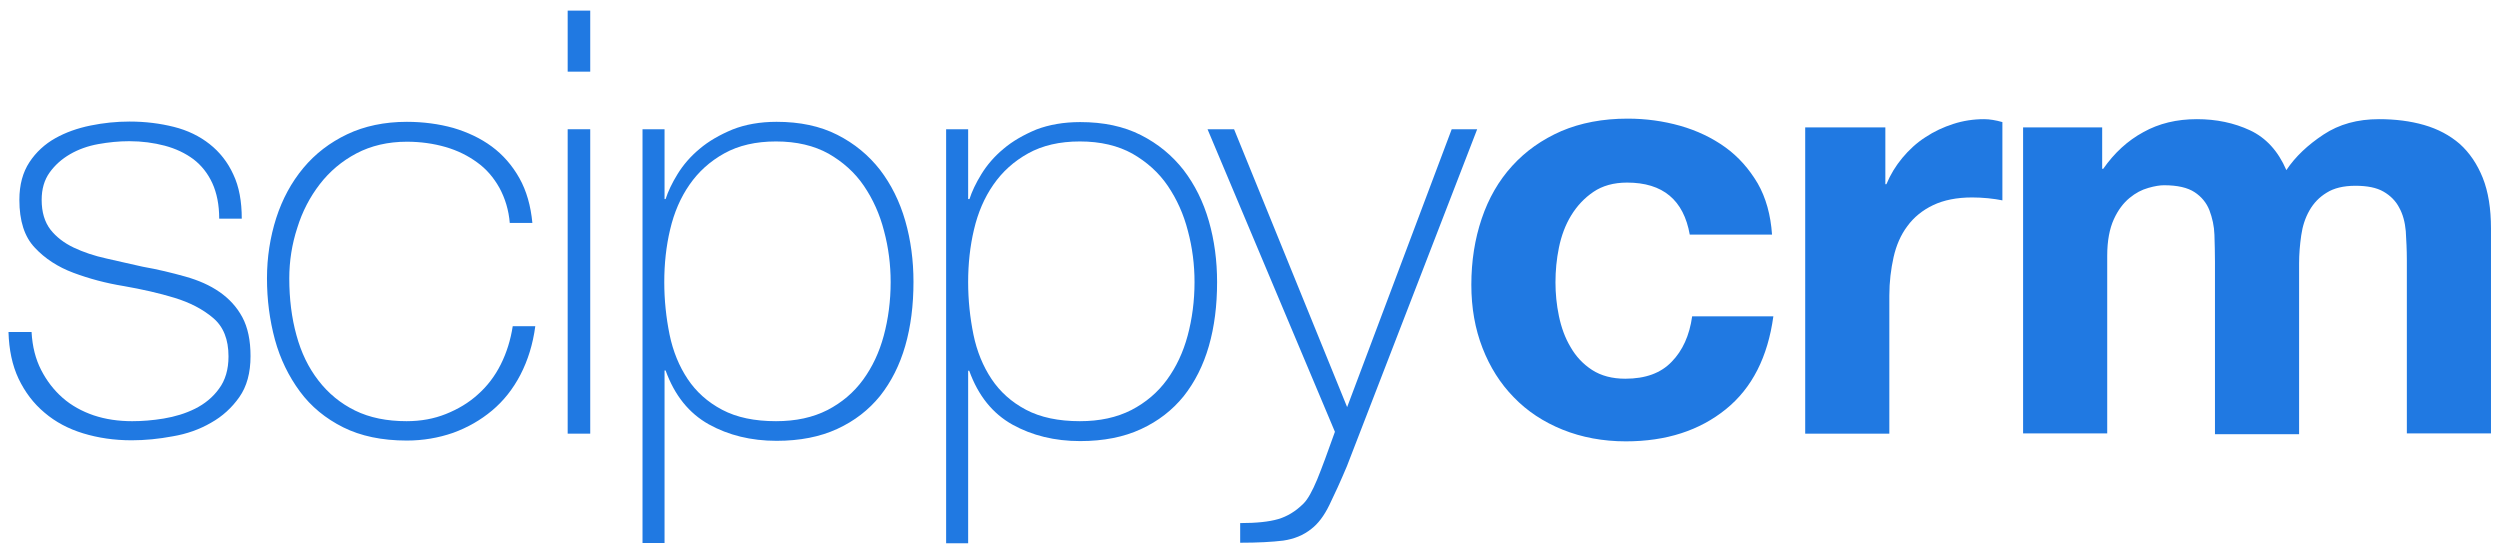 <?xml version="1.0" encoding="utf-8"?>
<!-- Generator: Adobe Illustrator 21.1.0, SVG Export Plug-In . SVG Version: 6.00 Build 0)  -->
<svg version="1.1" id="Layer_1" xmlns="http://www.w3.org/2000/svg" xmlns:xlink="http://www.w3.org/1999/xlink" x="0px" y="0px"
	 viewBox="0 0 942 208" style="enable-background:new 0 0 942 208;" xml:space="preserve">
<style type="text/css">
	.st0{fill:#2079E2;}
</style>
<g>
	<path class="st0" d="M11.9,125.2c0.3,5.4,1.5,10.1,3.6,14.2c2.1,4.1,4.8,7.6,8.1,10.5c3.3,2.9,7.3,5.1,11.7,6.6
		c4.5,1.5,9.3,2.2,14.5,2.2c3.7,0,7.7-0.3,11.9-1s8.2-1.9,11.8-3.7c3.6-1.8,6.7-4.3,9-7.5c2.4-3.2,3.6-7.3,3.6-12.2
		c0-6.4-1.9-11.2-5.8-14.5c-3.9-3.3-8.7-5.8-14.6-7.6c-5.9-1.8-12.2-3.2-19-4.4c-6.8-1.1-13.1-2.8-19-5c-5.9-2.2-10.8-5.4-14.6-9.5
		c-3.9-4.1-5.8-10.1-5.8-18c0-5.7,1.3-10.4,3.8-14.2c2.5-3.8,5.8-6.8,9.7-9c3.9-2.2,8.4-3.8,13.3-4.8c4.9-1,9.8-1.5,14.7-1.5
		c6,0,11.5,0.7,16.7,2c5.2,1.3,9.7,3.5,13.5,6.5c3.8,3,6.8,6.8,8.9,11.4c2.2,4.6,3.2,10.2,3.2,16.7h-8.5c0-5.2-0.9-9.7-2.6-13.4
		c-1.7-3.7-4.1-6.7-7.1-9c-3.1-2.3-6.7-4-10.8-5.1c-4.2-1.1-8.6-1.7-13.4-1.7c-3.9,0-7.8,0.4-11.7,1.1c-3.9,0.7-7.5,2-10.6,3.8
		c-3.1,1.8-5.7,4.1-7.7,6.9c-2,2.8-3,6.2-3,10.3c0,4.6,1.1,8.3,3.3,11.2c2.2,2.8,5.2,5.1,8.8,6.8c3.6,1.7,7.7,3.1,12.3,4.1
		c4.5,1,9.1,2.1,13.7,3.1c5.7,1,11,2.3,16,3.7c5,1.4,9.3,3.3,12.9,5.8c3.6,2.5,6.5,5.6,8.6,9.5c2.1,3.9,3.1,8.8,3.1,14.7
		c0,6.3-1.4,11.4-4.2,15.4c-2.8,4-6.4,7.3-10.7,9.7c-4.3,2.5-9.1,4.2-14.4,5.1c-5.3,1-10.5,1.5-15.5,1.5c-6.6,0-12.6-0.9-18.2-2.6
		c-5.6-1.7-10.5-4.3-14.6-7.8c-4.2-3.5-7.4-7.8-9.8-12.8c-2.4-5.1-3.6-10.9-3.8-17.6H11.9z"/>
	<path class="st0" d="M192.1,84.2c-0.4-5.1-1.8-9.5-3.9-13.4c-2.2-3.9-4.9-7.1-8.4-9.6c-3.4-2.5-7.4-4.5-11.9-5.8
		c-4.5-1.3-9.4-2-14.6-2c-7.1,0-13.5,1.5-19,4.4c-5.5,2.9-10.1,6.8-13.8,11.6c-3.7,4.8-6.6,10.3-8.5,16.5C110,92,109,98.4,109,104.9
		c0,7.7,0.9,14.9,2.7,21.4c1.8,6.6,4.5,12.2,8.3,17.1c3.7,4.8,8.3,8.6,13.8,11.3c5.5,2.7,12,4,19.4,4c5.4,0,10.3-0.9,14.8-2.7
		c4.5-1.8,8.6-4.2,12.1-7.4c3.5-3.1,6.4-6.9,8.6-11.3c2.2-4.4,3.7-9.2,4.5-14.4h8.5c-0.9,6.8-2.8,12.9-5.6,18.3
		c-2.8,5.4-6.4,9.9-10.7,13.5c-4.3,3.6-9.2,6.4-14.7,8.4c-5.5,1.9-11.3,2.9-17.4,2.9c-9.4,0-17.4-1.7-24-5
		c-6.6-3.3-12.1-7.8-16.3-13.5c-4.2-5.7-7.4-12.2-9.4-19.5c-2-7.4-3-15.1-3-23.1s1.2-15.6,3.5-22.8c2.3-7.1,5.7-13.4,10.2-18.8
		c4.5-5.4,10-9.6,16.5-12.7c6.5-3.1,14.1-4.7,22.5-4.7c6.2,0,12.1,0.8,17.5,2.3c5.4,1.6,10.3,3.9,14.5,7c4.2,3.1,7.7,7.1,10.4,11.9
		c2.7,4.8,4.3,10.5,4.9,16.9H192.1z"/>
	<path class="st0" d="M213.9,27V4h8.5v23H213.9z M213.9,163.4V48.7h8.5v114.7H213.9z"/>
	<path class="st0" d="M250.1,75h0.7c0.9-2.8,2.4-6,4.5-9.4c2.1-3.4,4.8-6.6,8.3-9.5c3.4-2.9,7.6-5.3,12.4-7.3
		c4.8-1.9,10.4-2.9,16.6-2.9c8.8,0,16.4,1.6,22.9,4.9c6.5,3.3,11.8,7.7,16.1,13.2c4.2,5.5,7.4,11.9,9.5,19.2c2.1,7.3,3.1,15,3.1,23
		c0,8.8-1,16.8-3.1,24.1c-2.1,7.3-5.3,13.6-9.5,18.9c-4.3,5.3-9.6,9.4-16.1,12.4c-6.5,3-14.1,4.5-22.9,4.5c-9.6,0-18.1-2.1-25.5-6.2
		c-7.5-4.2-12.9-10.9-16.3-20.3h-0.4l0,65h-8.3V48.7h8.3V75z M292.4,158.7c7.5,0,13.9-1.4,19.4-4.2c5.4-2.8,9.9-6.6,13.4-11.4
		c3.5-4.8,6.1-10.3,7.8-16.6c1.7-6.3,2.6-13.1,2.6-20.2c0-6.5-0.8-13-2.5-19.3c-1.6-6.3-4.2-12-7.6-17c-3.4-5-7.9-9-13.3-12.1
		c-5.4-3-12-4.6-19.8-4.6c-7.6,0-14.1,1.5-19.5,4.5c-5.4,3-9.7,6.9-13.1,11.8c-3.4,4.9-5.8,10.5-7.3,16.9
		c-1.5,6.3-2.2,12.9-2.2,19.8c0,6.8,0.7,13.4,2,19.8c1.3,6.3,3.6,11.9,6.8,16.7c3.2,4.8,7.5,8.7,13,11.6
		C277.6,157.3,284.3,158.7,292.4,158.7z"/>
	<path class="st0" d="M364.6,75h0.7c0.9-2.8,2.4-6,4.5-9.4c2.1-3.4,4.8-6.6,8.3-9.5c3.4-2.9,7.6-5.3,12.4-7.3
		C395.2,47,400.8,46,407,46c8.8,0,16.4,1.6,22.9,4.9c6.5,3.3,11.8,7.7,16.1,13.2c4.2,5.5,7.4,11.9,9.5,19.2c2.1,7.3,3.1,15,3.1,23
		c0,8.8-1,16.8-3.1,24.1c-2.1,7.3-5.3,13.6-9.5,18.9c-4.3,5.3-9.6,9.4-16.1,12.4c-6.5,3-14.1,4.5-22.9,4.5c-9.6,0-18.1-2.1-25.5-6.2
		c-7.5-4.2-12.9-10.9-16.3-20.3h-0.4l0,65h-8.3V48.7h8.3V75z M406.9,158.7c7.5,0,13.9-1.4,19.4-4.2c5.4-2.8,9.9-6.6,13.4-11.4
		c3.5-4.8,6.1-10.3,7.8-16.6c1.7-6.3,2.6-13.1,2.6-20.2c0-6.5-0.8-13-2.5-19.3c-1.6-6.3-4.2-12-7.6-17c-3.4-5-7.9-9-13.3-12.1
		c-5.4-3-12-4.6-19.8-4.6c-7.6,0-14.1,1.5-19.5,4.5c-5.4,3-9.7,6.9-13.1,11.8c-3.4,4.9-5.8,10.5-7.3,16.9
		c-1.5,6.3-2.2,12.9-2.2,19.8c0,6.8,0.7,13.4,2,19.8c1.3,6.3,3.6,11.9,6.8,16.7c3.2,4.8,7.5,8.7,13,11.6
		C392.1,157.3,398.9,158.7,406.9,158.7z"/>
	<path class="st0" d="M455,48.7h10l42.6,104.7L547,48.7h9.6l-49.1,127c-2.4,5.7-4.6,10.5-6.6,14.6c-2,4.1-4.3,7.1-6.8,9
		c-3,2.4-6.5,3.8-10.6,4.4c-4.1,0.5-9.5,0.8-16.2,0.8v-7.4c6.1,0,10.9-0.5,14.3-1.5c3.4-1,6.6-2.9,9.6-5.9c1.6-1.6,3.3-4.7,5.1-9
		c1.8-4.4,4-10.4,6.7-18L455,48.7z"/>
	<path class="st0" d="M613.1,68.8c-5.1,0-9.3,1.2-12.7,3.5c-3.4,2.3-6.2,5.3-8.4,8.9c-2.2,3.6-3.7,7.7-4.6,12.1
		c-0.9,4.4-1.3,8.7-1.3,13.1c0,4.2,0.4,8.4,1.3,12.7c0.9,4.3,2.3,8.2,4.4,11.7c2,3.5,4.7,6.4,8.1,8.6c3.4,2.2,7.6,3.3,12.5,3.3
		c7.6,0,13.4-2.1,17.5-6.4c4.1-4.2,6.7-9.9,7.7-17.1h30.6c-2.1,15.3-8,27-17.9,35s-22.4,12.1-37.7,12.1c-8.6,0-16.6-1.5-23.8-4.4
		c-7.2-2.9-13.4-7-18.4-12.2c-5.1-5.2-9-11.4-11.8-18.6c-2.8-7.2-4.2-15.1-4.2-23.8c0-8.9,1.3-17.2,3.9-24.9
		c2.6-7.7,6.4-14.3,11.5-19.9c5.1-5.6,11.2-9.9,18.5-13.1c7.3-3.1,15.6-4.7,25-4.7c6.8,0,13.4,0.9,19.8,2.7c6.3,1.8,12,4.5,17,8.1
		c5,3.6,9,8.2,12.2,13.6c3.1,5.4,4.9,11.9,5.4,19.3h-31C634.4,75.4,626.6,68.8,613.1,68.8z"/>
	<path class="st0" d="M710.4,48v21.4h0.4c1.5-3.6,3.5-6.9,6-9.9c2.5-3,5.4-5.7,8.7-7.8c3.3-2.2,6.8-3.8,10.5-5
		c3.7-1.2,7.6-1.8,11.6-1.8c2.1,0,4.4,0.4,6.9,1.1v29.5c-1.5-0.3-3.3-0.6-5.4-0.8c-2.1-0.2-4.1-0.3-6-0.3c-5.8,0-10.7,1-14.7,2.9
		c-4,1.9-7.3,4.6-9.7,7.9c-2.5,3.3-4.2,7.3-5.2,11.7c-1,4.5-1.6,9.3-1.6,14.5v52h-31.7V48H710.4z"/>
	<path class="st0" d="M792.1,48v15.6h0.4c4.2-6,9.2-10.6,15.1-13.8c5.9-3.3,12.6-4.9,20.2-4.9c7.3,0,14,1.4,20,4.2
		c6,2.8,10.6,7.8,13.7,15c3.4-5.1,8.1-9.5,14-13.4c5.9-3.9,12.8-5.8,20.9-5.8c6.1,0,11.8,0.7,17,2.2c5.2,1.5,9.7,3.9,13.4,7.1
		c3.7,3.3,6.6,7.6,8.7,12.8c2.1,5.3,3.1,11.6,3.1,19.1v77.2h-31.7V98c0-3.9-0.2-7.5-0.4-10.9c-0.3-3.4-1.1-6.4-2.5-8.9
		c-1.3-2.5-3.3-4.5-5.9-6c-2.6-1.5-6.1-2.2-10.6-2.2s-8.1,0.9-10.8,2.6c-2.8,1.7-4.9,3.9-6.5,6.7c-1.6,2.8-2.6,5.9-3.1,9.4
		c-0.5,3.5-0.8,7-0.8,10.6v64.3h-31.7V98.7c0-3.4-0.1-6.8-0.2-10.2c-0.1-3.3-0.8-6.4-1.9-9.3c-1.1-2.8-3-5.1-5.6-6.8
		c-2.6-1.7-6.4-2.6-11.5-2.6c-1.5,0-3.5,0.3-5.9,1c-2.5,0.7-4.8,1.9-7.1,3.8c-2.3,1.9-4.3,4.5-5.9,8c-1.6,3.5-2.5,8.1-2.5,13.7v67
		h-31.7V48H792.1z"/>
</g>
</svg>
